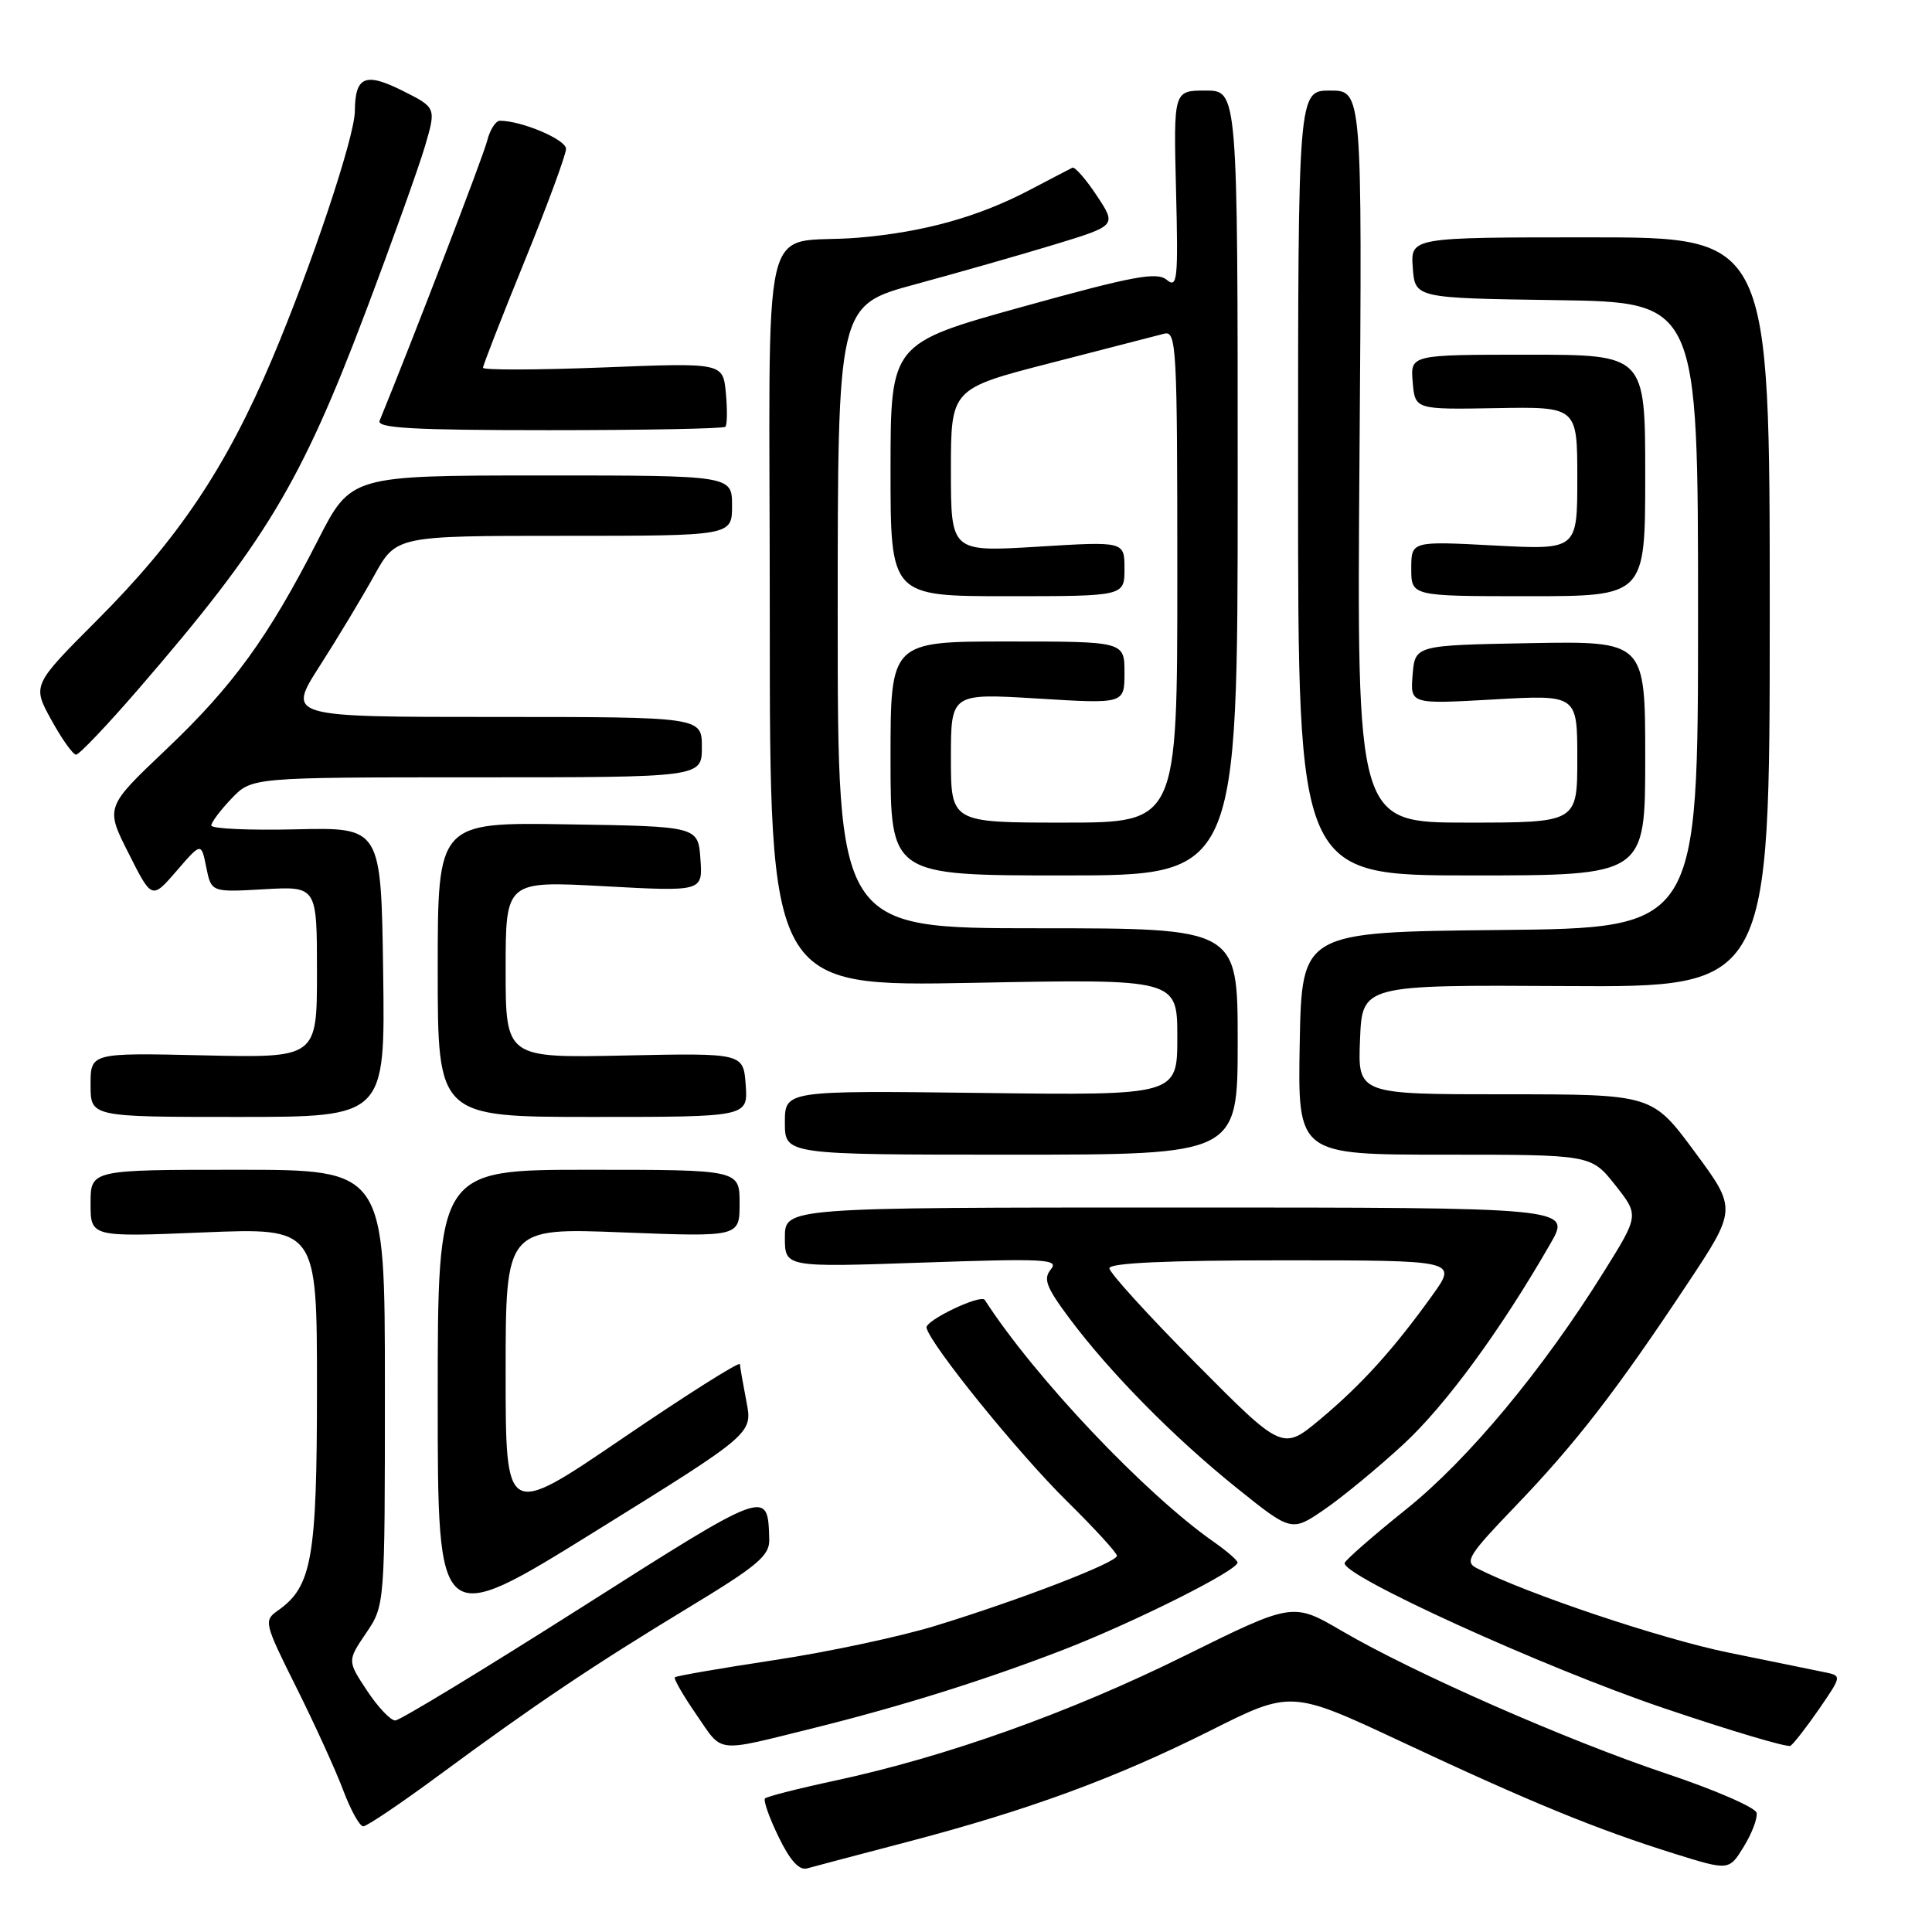 <?xml version="1.0" encoding="UTF-8" standalone="no"?>
<!DOCTYPE svg PUBLIC "-//W3C//DTD SVG 1.1//EN" "http://www.w3.org/Graphics/SVG/1.1/DTD/svg11.dtd" >
<svg xmlns="http://www.w3.org/2000/svg" xmlns:xlink="http://www.w3.org/1999/xlink" version="1.1" viewBox="0 0 256 256">
 <g >
 <path fill="currentColor"
d=" M 120.08 244.10 C 136.27 239.86 147.73 235.65 160.29 229.36 C 171.08 223.94 171.08 223.94 185.79 230.83 C 202.83 238.82 211.60 242.41 221.80 245.60 C 229.10 247.88 229.10 247.88 231.06 244.69 C 232.14 242.93 232.90 240.92 232.76 240.21 C 232.62 239.51 227.27 237.18 220.88 235.04 C 207.62 230.60 187.41 221.72 177.82 216.12 C 171.31 212.31 171.31 212.31 156.91 219.43 C 141.74 226.94 125.40 232.77 110.66 235.94 C 105.80 236.98 101.62 238.05 101.37 238.30 C 101.12 238.55 101.92 240.84 103.16 243.38 C 104.68 246.53 105.90 247.87 106.95 247.57 C 107.80 247.33 113.71 245.77 120.08 244.10 Z  M 58.25 235.17 C 70.80 225.91 78.57 220.69 91.26 213.00 C 100.41 207.46 101.98 206.13 101.93 204.00 C 101.74 197.26 101.88 197.21 77.00 213.02 C 64.07 221.23 53.00 227.96 52.38 227.97 C 51.77 227.99 50.08 226.21 48.64 224.03 C 46.02 220.07 46.02 220.07 48.51 216.39 C 51.00 212.72 51.00 212.72 51.00 183.86 C 51.00 155.00 51.00 155.00 31.50 155.00 C 12.00 155.00 12.00 155.00 12.00 159.46 C 12.00 163.92 12.00 163.92 27.00 163.30 C 42.00 162.69 42.00 162.69 42.00 183.94 C 42.00 206.52 41.34 210.24 36.80 213.42 C 34.93 214.74 35.01 215.07 39.29 223.64 C 41.72 228.51 44.51 234.64 45.49 237.25 C 46.47 239.86 47.66 242.00 48.13 242.00 C 48.61 242.00 53.16 238.93 58.25 235.17 Z  M 108.00 228.93 C 119.53 226.06 130.57 222.60 140.96 218.58 C 150.29 214.96 164.02 208.09 163.98 207.04 C 163.97 206.74 162.57 205.53 160.86 204.33 C 151.73 197.95 137.09 182.49 130.49 172.25 C 129.97 171.44 122.55 174.98 122.77 175.94 C 123.29 178.20 134.95 192.60 141.43 198.97 C 145.04 202.53 148.00 205.76 148.00 206.15 C 148.00 207.04 135.19 211.98 124.00 215.41 C 119.33 216.85 109.71 218.90 102.62 219.97 C 95.54 221.04 89.60 222.07 89.42 222.25 C 89.24 222.43 90.53 224.67 92.29 227.22 C 95.86 232.39 94.59 232.25 108.00 228.93 Z  M 241.02 226.48 C 244.06 222.05 244.06 222.05 241.78 221.58 C 240.53 221.32 234.78 220.14 229.00 218.97 C 220.13 217.16 202.24 211.16 195.66 207.78 C 194.03 206.94 194.60 206.03 200.71 199.67 C 208.75 191.31 214.12 184.37 223.43 170.35 C 230.17 160.21 230.17 160.21 224.54 152.60 C 218.92 145.00 218.92 145.00 199.42 145.00 C 179.91 145.00 179.91 145.00 180.21 137.75 C 180.50 130.50 180.50 130.50 207.50 130.66 C 234.50 130.82 234.50 130.82 234.50 81.14 C 234.50 31.45 234.50 31.45 210.70 31.45 C 186.91 31.45 186.91 31.45 187.20 35.48 C 187.50 39.50 187.50 39.50 206.25 39.77 C 225.00 40.04 225.00 40.04 225.00 81.51 C 225.00 122.97 225.00 122.97 198.75 123.23 C 172.50 123.50 172.50 123.50 172.22 138.25 C 171.95 153.00 171.95 153.00 191.39 153.00 C 210.83 153.00 210.83 153.00 214.01 157.01 C 217.19 161.03 217.19 161.03 212.54 168.48 C 204.41 181.54 194.52 193.42 186.33 199.98 C 182.02 203.44 178.36 206.63 178.18 207.09 C 177.57 208.67 204.62 220.99 220.50 226.35 C 229.30 229.33 236.83 231.57 237.24 231.33 C 237.64 231.09 239.34 228.91 241.02 226.48 Z  M 98.91 185.74 C 98.46 183.41 98.07 181.17 98.04 180.76 C 98.02 180.36 91.03 184.77 82.50 190.58 C 67.00 201.14 67.00 201.14 67.00 181.91 C 67.00 162.69 67.00 162.69 82.50 163.30 C 98.00 163.90 98.00 163.90 98.00 159.45 C 98.00 155.00 98.00 155.00 78.00 155.00 C 58.00 155.00 58.00 155.00 58.00 185.44 C 58.00 215.87 58.00 215.87 78.86 202.92 C 99.73 189.97 99.73 189.97 98.91 185.74 Z  M 186.00 191.34 C 191.60 186.15 198.88 176.21 205.46 164.75 C 208.19 160.00 208.19 160.00 156.10 160.00 C 104.00 160.00 104.00 160.00 104.00 163.97 C 104.00 167.93 104.00 167.93 122.25 167.30 C 138.49 166.74 140.36 166.84 139.25 168.19 C 138.21 169.45 138.62 170.54 141.64 174.60 C 147.00 181.80 155.51 190.44 163.82 197.12 C 171.14 203.00 171.14 203.00 175.55 199.97 C 177.97 198.30 182.68 194.41 186.00 191.34 Z  M 164.00 138.00 C 164.00 123.00 164.00 123.00 137.50 123.00 C 111.00 123.00 111.00 123.00 111.00 81.73 C 111.00 40.46 111.00 40.46 121.25 37.68 C 126.89 36.15 135.20 33.78 139.73 32.40 C 147.96 29.89 147.96 29.89 145.32 25.91 C 143.88 23.73 142.42 22.07 142.10 22.22 C 141.77 22.38 139.25 23.70 136.50 25.14 C 129.68 28.73 122.45 30.75 113.78 31.49 C 100.41 32.63 102.00 25.83 102.00 81.89 C 102.00 130.74 102.00 130.74 129.00 130.23 C 156.00 129.71 156.00 129.71 156.00 137.43 C 156.00 145.15 156.00 145.15 130.00 144.82 C 104.00 144.50 104.00 144.50 104.00 148.75 C 104.00 153.00 104.00 153.00 134.00 153.00 C 164.00 153.00 164.00 153.00 164.00 138.00 Z  M 50.77 128.82 C 50.50 109.63 50.50 109.63 39.25 109.89 C 33.06 110.04 28.00 109.81 28.00 109.38 C 28.00 108.96 29.21 107.35 30.69 105.80 C 33.37 103.00 33.37 103.00 63.19 103.00 C 93.00 103.00 93.00 103.00 93.00 99.00 C 93.00 95.00 93.00 95.00 65.52 95.00 C 38.04 95.00 38.04 95.00 42.36 88.25 C 44.74 84.54 47.99 79.14 49.59 76.25 C 52.50 71.00 52.50 71.00 74.75 71.00 C 97.00 71.00 97.00 71.00 97.00 67.00 C 97.00 63.00 97.00 63.00 71.75 63.00 C 46.50 63.01 46.50 63.01 42.12 71.59 C 35.54 84.47 30.88 90.89 22.00 99.32 C 13.95 106.96 13.95 106.96 17.04 113.07 C 20.12 119.19 20.12 119.19 23.40 115.40 C 26.67 111.61 26.67 111.61 27.33 114.92 C 28.00 118.23 28.00 118.23 35.00 117.83 C 42.00 117.43 42.00 117.43 42.00 128.81 C 42.00 140.18 42.00 140.18 27.00 139.84 C 12.00 139.50 12.00 139.50 12.00 143.75 C 12.00 148.00 12.00 148.00 31.52 148.00 C 51.04 148.00 51.04 148.00 50.77 128.82 Z  M 98.81 143.76 C 98.50 139.53 98.50 139.53 82.75 139.86 C 67.00 140.19 67.00 140.19 67.00 128.45 C 67.00 116.72 67.00 116.72 80.06 117.43 C 93.12 118.14 93.12 118.14 92.81 113.82 C 92.50 109.50 92.50 109.50 75.25 109.23 C 58.00 108.95 58.00 108.95 58.00 128.48 C 58.00 148.00 58.00 148.00 78.56 148.00 C 99.11 148.00 99.11 148.00 98.81 143.76 Z  M 164.00 64.00 C 164.00 12.00 164.00 12.00 159.75 12.00 C 155.50 12.00 155.50 12.00 155.83 25.19 C 156.13 37.08 156.01 38.25 154.60 37.08 C 153.29 35.99 150.18 36.57 135.52 40.64 C 118.01 45.50 118.01 45.50 118.00 62.25 C 118.00 79.00 118.00 79.00 133.50 79.00 C 149.00 79.00 149.00 79.00 149.00 75.36 C 149.00 71.73 149.00 71.73 137.50 72.44 C 126.00 73.14 126.00 73.14 126.00 62.32 C 126.00 51.50 126.00 51.50 139.25 48.09 C 146.54 46.21 153.29 44.47 154.25 44.22 C 155.89 43.80 156.00 45.81 156.00 76.38 C 156.00 109.00 156.00 109.00 141.00 109.00 C 126.00 109.00 126.00 109.00 126.00 100.43 C 126.00 91.86 126.00 91.86 137.50 92.56 C 149.00 93.27 149.00 93.27 149.00 89.14 C 149.00 85.00 149.00 85.00 133.50 85.00 C 118.00 85.00 118.00 85.00 118.00 100.50 C 118.00 116.00 118.00 116.00 141.00 116.00 C 164.00 116.00 164.00 116.00 164.00 64.00 Z  M 218.00 100.47 C 218.00 84.95 218.00 84.95 202.75 85.22 C 187.50 85.50 187.50 85.50 187.18 89.41 C 186.86 93.31 186.86 93.31 197.93 92.68 C 209.00 92.05 209.00 92.05 209.00 100.52 C 209.00 109.00 209.00 109.00 194.39 109.00 C 179.78 109.00 179.78 109.00 180.14 60.50 C 180.50 12.00 180.50 12.00 176.25 12.00 C 172.00 12.00 172.00 12.00 172.00 64.00 C 172.00 116.00 172.00 116.00 195.00 116.00 C 218.00 116.00 218.00 116.00 218.00 100.47 Z  M 18.41 91.23 C 35.11 71.91 39.87 64.01 48.40 41.45 C 51.92 32.13 55.48 22.20 56.31 19.38 C 57.81 14.26 57.81 14.26 53.29 12.00 C 48.38 9.55 47.05 10.13 47.02 14.74 C 46.99 18.15 41.30 35.18 36.03 47.63 C 29.95 61.96 23.64 71.39 12.90 82.14 C 4.27 90.79 4.27 90.79 6.80 95.39 C 8.20 97.93 9.67 100.00 10.08 100.00 C 10.49 100.00 14.24 96.06 18.41 91.23 Z  M 218.00 63.00 C 218.00 47.00 218.00 47.00 202.44 47.00 C 186.88 47.00 186.88 47.00 187.19 50.63 C 187.50 54.27 187.50 54.27 198.25 54.08 C 209.00 53.89 209.00 53.89 209.00 63.37 C 209.00 72.86 209.00 72.86 198.00 72.28 C 187.00 71.70 187.00 71.70 187.00 75.35 C 187.00 79.00 187.00 79.00 202.50 79.00 C 218.00 79.00 218.00 79.00 218.00 63.00 Z  M 96.11 56.55 C 96.36 56.31 96.39 54.29 96.18 52.08 C 95.80 48.06 95.80 48.06 79.90 48.69 C 71.15 49.03 64.00 49.05 64.00 48.73 C 64.00 48.41 66.47 42.07 69.50 34.63 C 72.53 27.20 75.00 20.49 75.00 19.72 C 75.00 18.49 69.12 16.00 66.24 16.00 C 65.68 16.00 64.91 17.21 64.54 18.69 C 64.03 20.73 54.63 45.18 50.30 55.75 C 49.90 56.73 54.77 57.00 72.73 57.00 C 85.34 57.00 95.87 56.80 96.11 56.55 Z  M 158.48 180.67 C 152.16 174.31 147.00 168.63 147.00 168.05 C 147.00 167.35 154.58 167.00 170.06 167.00 C 193.12 167.00 193.12 167.00 189.81 171.61 C 184.67 178.77 180.46 183.43 174.98 188.02 C 169.95 192.23 169.95 192.23 158.48 180.67 Z "/>
</g>
</svg>